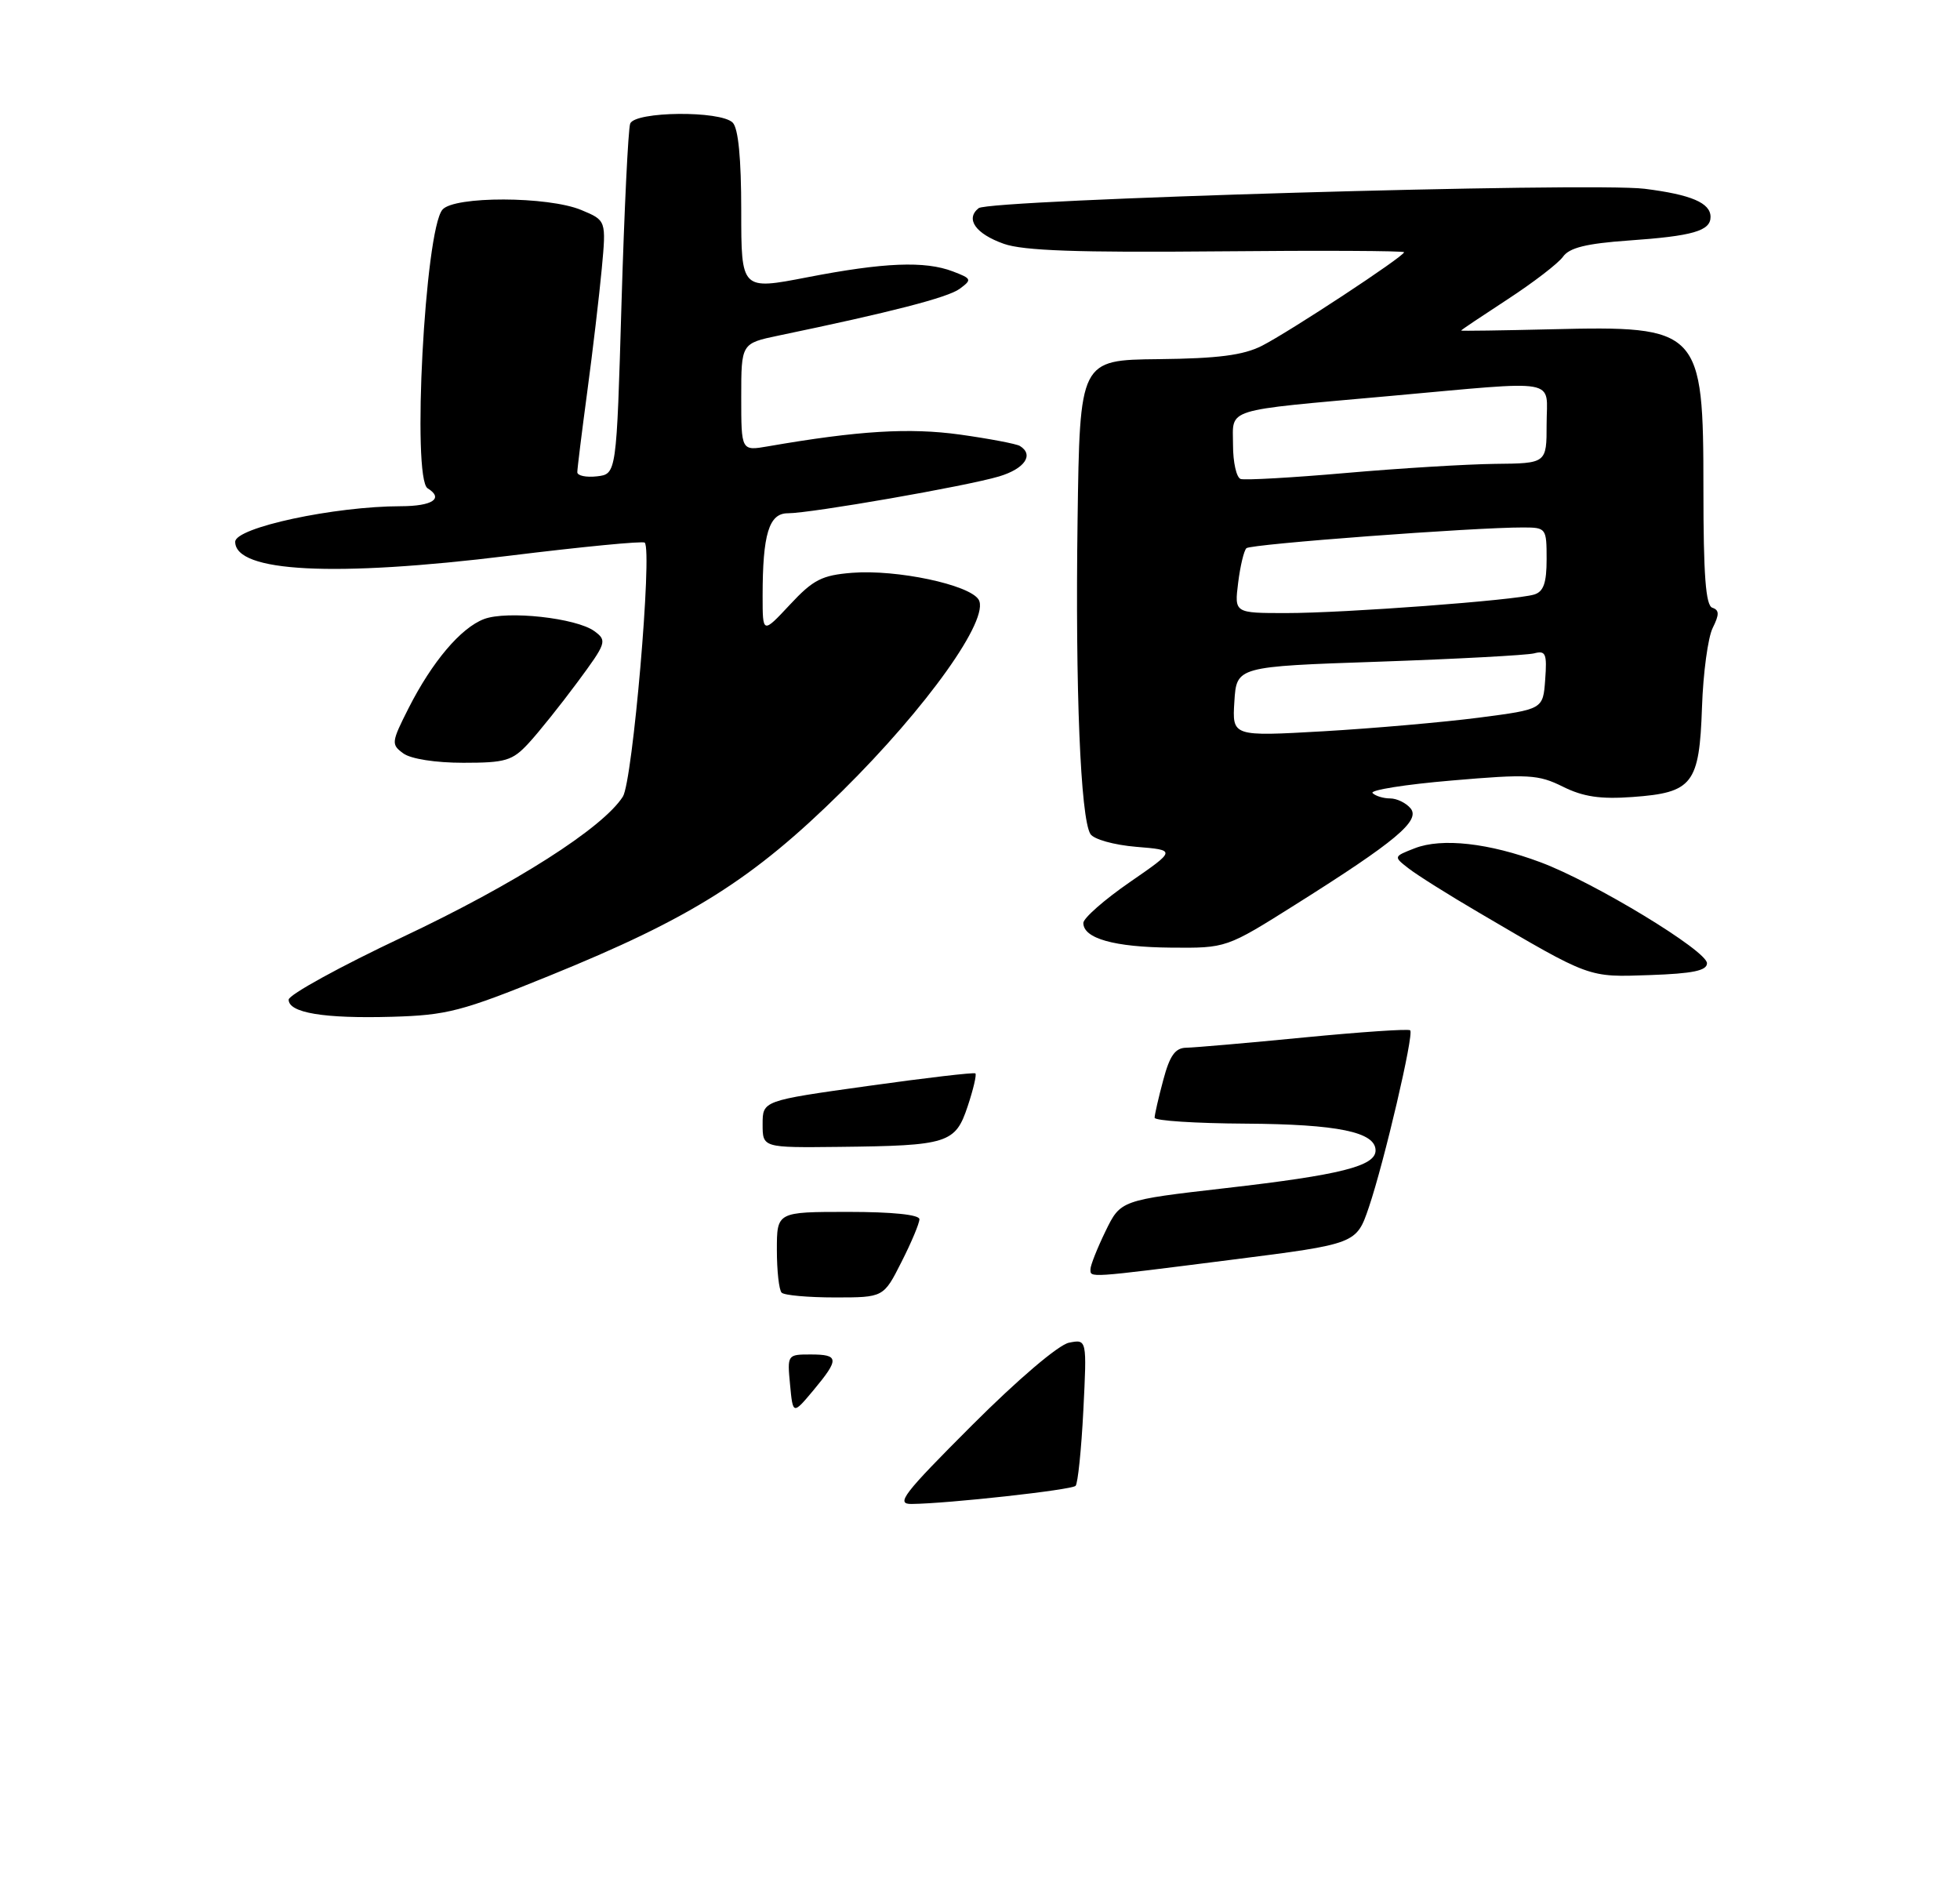 <?xml version="1.0" encoding="UTF-8" standalone="no"?>
<!DOCTYPE svg PUBLIC "-//W3C//DTD SVG 1.1//EN" "http://www.w3.org/Graphics/SVG/1.1/DTD/svg11.dtd" >
<svg xmlns="http://www.w3.org/2000/svg" xmlns:xlink="http://www.w3.org/1999/xlink" version="1.1" viewBox="0 0 275 264">
 <g >
 <path fill="currentColor"
d=" M 77.00 136.91 C 96.96 128.81 105.61 123.37 118.14 111.00 C 130.06 99.23 138.95 86.75 137.30 84.10 C 135.99 82.01 125.82 79.86 119.57 80.35 C 115.31 80.69 114.10 81.31 110.82 84.83 C 107.00 88.92 107.00 88.92 107.00 83.59 C 107.00 74.93 107.89 72.00 110.53 72.00 C 113.78 72.00 135.64 68.19 140.18 66.83 C 143.78 65.75 145.11 63.80 143.10 62.56 C 142.61 62.26 138.82 61.54 134.69 60.96 C 127.59 59.98 120.45 60.41 107.75 62.61 C 104.00 63.26 104.00 63.26 104.00 55.71 C 104.00 48.17 104.00 48.17 109.25 47.07 C 125.03 43.79 132.97 41.74 134.64 40.52 C 136.40 39.22 136.35 39.09 133.68 38.07 C 129.76 36.58 124.03 36.81 113.25 38.90 C 104.00 40.69 104.00 40.69 104.00 29.55 C 104.00 22.21 103.59 17.99 102.80 17.20 C 101.09 15.49 89.09 15.61 88.42 17.34 C 88.14 18.08 87.59 29.44 87.20 42.59 C 86.50 66.50 86.50 66.50 83.75 66.82 C 82.24 66.99 81.00 66.73 81.00 66.24 C 81.00 65.75 81.63 60.66 82.40 54.92 C 83.17 49.19 84.08 41.45 84.43 37.71 C 85.06 30.92 85.06 30.92 81.56 29.46 C 76.91 27.52 63.67 27.48 62.07 29.42 C 59.61 32.37 57.77 67.12 60.00 68.50 C 62.30 69.92 60.69 71.00 56.25 71.01 C 46.90 71.02 33.00 74.01 33.00 76.00 C 33.00 80.27 46.88 80.98 71.42 77.96 C 81.64 76.70 90.21 75.87 90.46 76.12 C 91.55 77.22 88.77 109.60 87.39 111.75 C 84.58 116.15 72.27 124.00 56.50 131.44 C 47.70 135.59 40.50 139.55 40.50 140.23 C 40.50 142.08 45.46 142.90 55.00 142.63 C 62.70 142.41 64.77 141.88 77.00 136.91 Z  M 239.50 135.12 C 239.50 133.37 223.69 123.78 216.18 120.97 C 208.92 118.25 202.30 117.51 198.50 118.99 C 195.50 120.16 195.50 120.16 197.65 121.83 C 198.83 122.75 203.25 125.53 207.47 128.00 C 223.28 137.28 222.75 137.08 231.50 136.78 C 237.51 136.57 239.50 136.16 239.50 135.12 Z  M 181.78 126.88 C 195.84 118.03 199.33 115.11 197.91 113.39 C 197.27 112.63 195.99 112.00 195.04 112.00 C 194.10 112.00 192.99 111.66 192.58 111.25 C 192.16 110.84 197.15 110.04 203.66 109.49 C 214.46 108.56 215.83 108.64 219.28 110.35 C 222.13 111.77 224.54 112.13 229.06 111.80 C 237.50 111.19 238.43 109.99 238.80 99.21 C 238.96 94.42 239.64 89.41 240.30 88.09 C 241.25 86.18 241.23 85.58 240.25 85.25 C 239.32 84.94 239.00 80.70 239.00 68.64 C 239.00 46.14 238.56 45.68 217.65 46.19 C 210.69 46.36 205.00 46.44 205.00 46.37 C 205.00 46.29 207.95 44.32 211.55 41.97 C 215.15 39.62 218.64 36.94 219.30 36.01 C 220.19 34.75 222.57 34.16 228.50 33.74 C 237.52 33.11 240.00 32.39 240.00 30.43 C 240.00 28.46 237.28 27.30 230.74 26.48 C 223.14 25.54 138.84 27.99 137.31 29.20 C 135.41 30.71 136.88 32.80 140.84 34.20 C 143.56 35.17 151.24 35.44 170.75 35.26 C 185.19 35.12 197.00 35.18 197.00 35.38 C 197.00 35.97 180.89 46.56 177.05 48.51 C 174.45 49.83 170.90 50.29 162.55 50.38 C 151.50 50.50 151.50 50.50 151.19 73.00 C 150.86 96.63 151.60 114.74 152.99 116.99 C 153.45 117.73 156.29 118.53 159.42 118.79 C 165.03 119.25 165.03 119.25 158.51 123.75 C 154.93 126.22 152.00 128.80 152.00 129.47 C 152.00 131.64 156.32 132.86 164.28 132.93 C 172.06 133.00 172.06 133.00 181.78 126.88 Z  M 74.17 104.25 C 75.57 102.74 78.64 98.90 81.00 95.72 C 85.10 90.18 85.21 89.87 83.40 88.54 C 80.86 86.68 71.14 85.62 67.91 86.84 C 64.65 88.08 60.63 92.83 57.33 99.33 C 54.90 104.13 54.87 104.43 56.58 105.68 C 57.64 106.46 61.11 107.00 65.00 107.00 C 70.94 107.00 71.89 106.72 74.17 104.25 Z  M 136.38 199.93 C 142.82 193.49 148.51 188.65 149.98 188.35 C 152.50 187.85 152.50 187.85 152.00 197.84 C 151.72 203.34 151.23 208.11 150.91 208.43 C 150.32 209.01 133.02 210.92 127.91 210.97 C 125.63 211.00 126.69 209.62 136.38 199.93 Z  M 110.85 194.23 C 110.45 190.04 110.47 190.00 113.72 190.00 C 117.74 190.00 117.79 190.63 114.13 195.02 C 111.25 198.46 111.25 198.46 110.85 194.23 Z  M 109.67 181.33 C 109.30 180.97 109.00 178.27 109.00 175.33 C 109.00 170.00 109.00 170.00 119.00 170.00 C 125.21 170.00 129.00 170.39 129.00 171.03 C 129.00 171.60 127.87 174.30 126.48 177.03 C 123.97 182.00 123.97 182.00 117.15 182.00 C 113.40 182.00 110.03 181.70 109.67 181.33 Z  M 153.00 178.03 C 153.00 177.49 153.95 175.10 155.11 172.71 C 157.23 168.36 157.23 168.36 172.01 166.66 C 188.07 164.82 193.00 163.58 193.00 161.38 C 193.00 158.79 187.67 157.70 174.75 157.62 C 167.74 157.58 162.00 157.21 162.00 156.79 C 162.00 156.37 162.54 154.00 163.21 151.51 C 164.13 148.05 164.89 146.99 166.46 146.97 C 167.58 146.95 175.02 146.31 182.98 145.53 C 190.94 144.76 197.64 144.30 197.86 144.53 C 198.41 145.07 194.22 162.98 192.06 169.35 C 190.31 174.49 190.31 174.49 172.91 176.70 C 152.36 179.31 153.00 179.26 153.00 178.03 Z  M 107.00 157.70 C 107.00 154.40 107.00 154.40 121.75 152.34 C 129.86 151.20 136.66 150.41 136.85 150.57 C 137.05 150.74 136.56 152.82 135.77 155.19 C 134.04 160.39 133.02 160.71 117.75 160.88 C 107.00 161.00 107.00 161.00 107.00 157.70 Z  M 173.19 98.41 C 173.50 93.50 173.50 93.50 193.44 92.82 C 204.41 92.44 214.22 91.91 215.25 91.65 C 216.87 91.22 217.07 91.68 216.80 95.33 C 216.50 99.50 216.50 99.50 207.50 100.67 C 202.55 101.31 192.73 102.17 185.69 102.58 C 172.88 103.31 172.88 103.31 173.19 98.41 Z  M 173.72 81.75 C 174.01 79.41 174.53 77.23 174.88 76.90 C 175.47 76.32 206.89 73.97 213.75 73.99 C 216.93 74.00 217.00 74.10 217.00 78.43 C 217.00 81.78 216.57 83.00 215.25 83.40 C 212.60 84.21 188.69 86.00 180.45 86.00 C 173.19 86.00 173.19 86.00 173.72 81.75 Z  M 174.07 67.19 C 173.48 66.99 173.00 64.85 173.00 62.44 C 173.00 57.16 171.36 57.68 195.00 55.55 C 219.27 53.37 217.00 52.97 217.00 59.50 C 217.00 65.00 217.00 65.00 209.75 65.07 C 205.76 65.12 196.34 65.69 188.82 66.35 C 181.29 67.01 174.65 67.38 174.07 67.19 Z "/>
</g>
</svg>